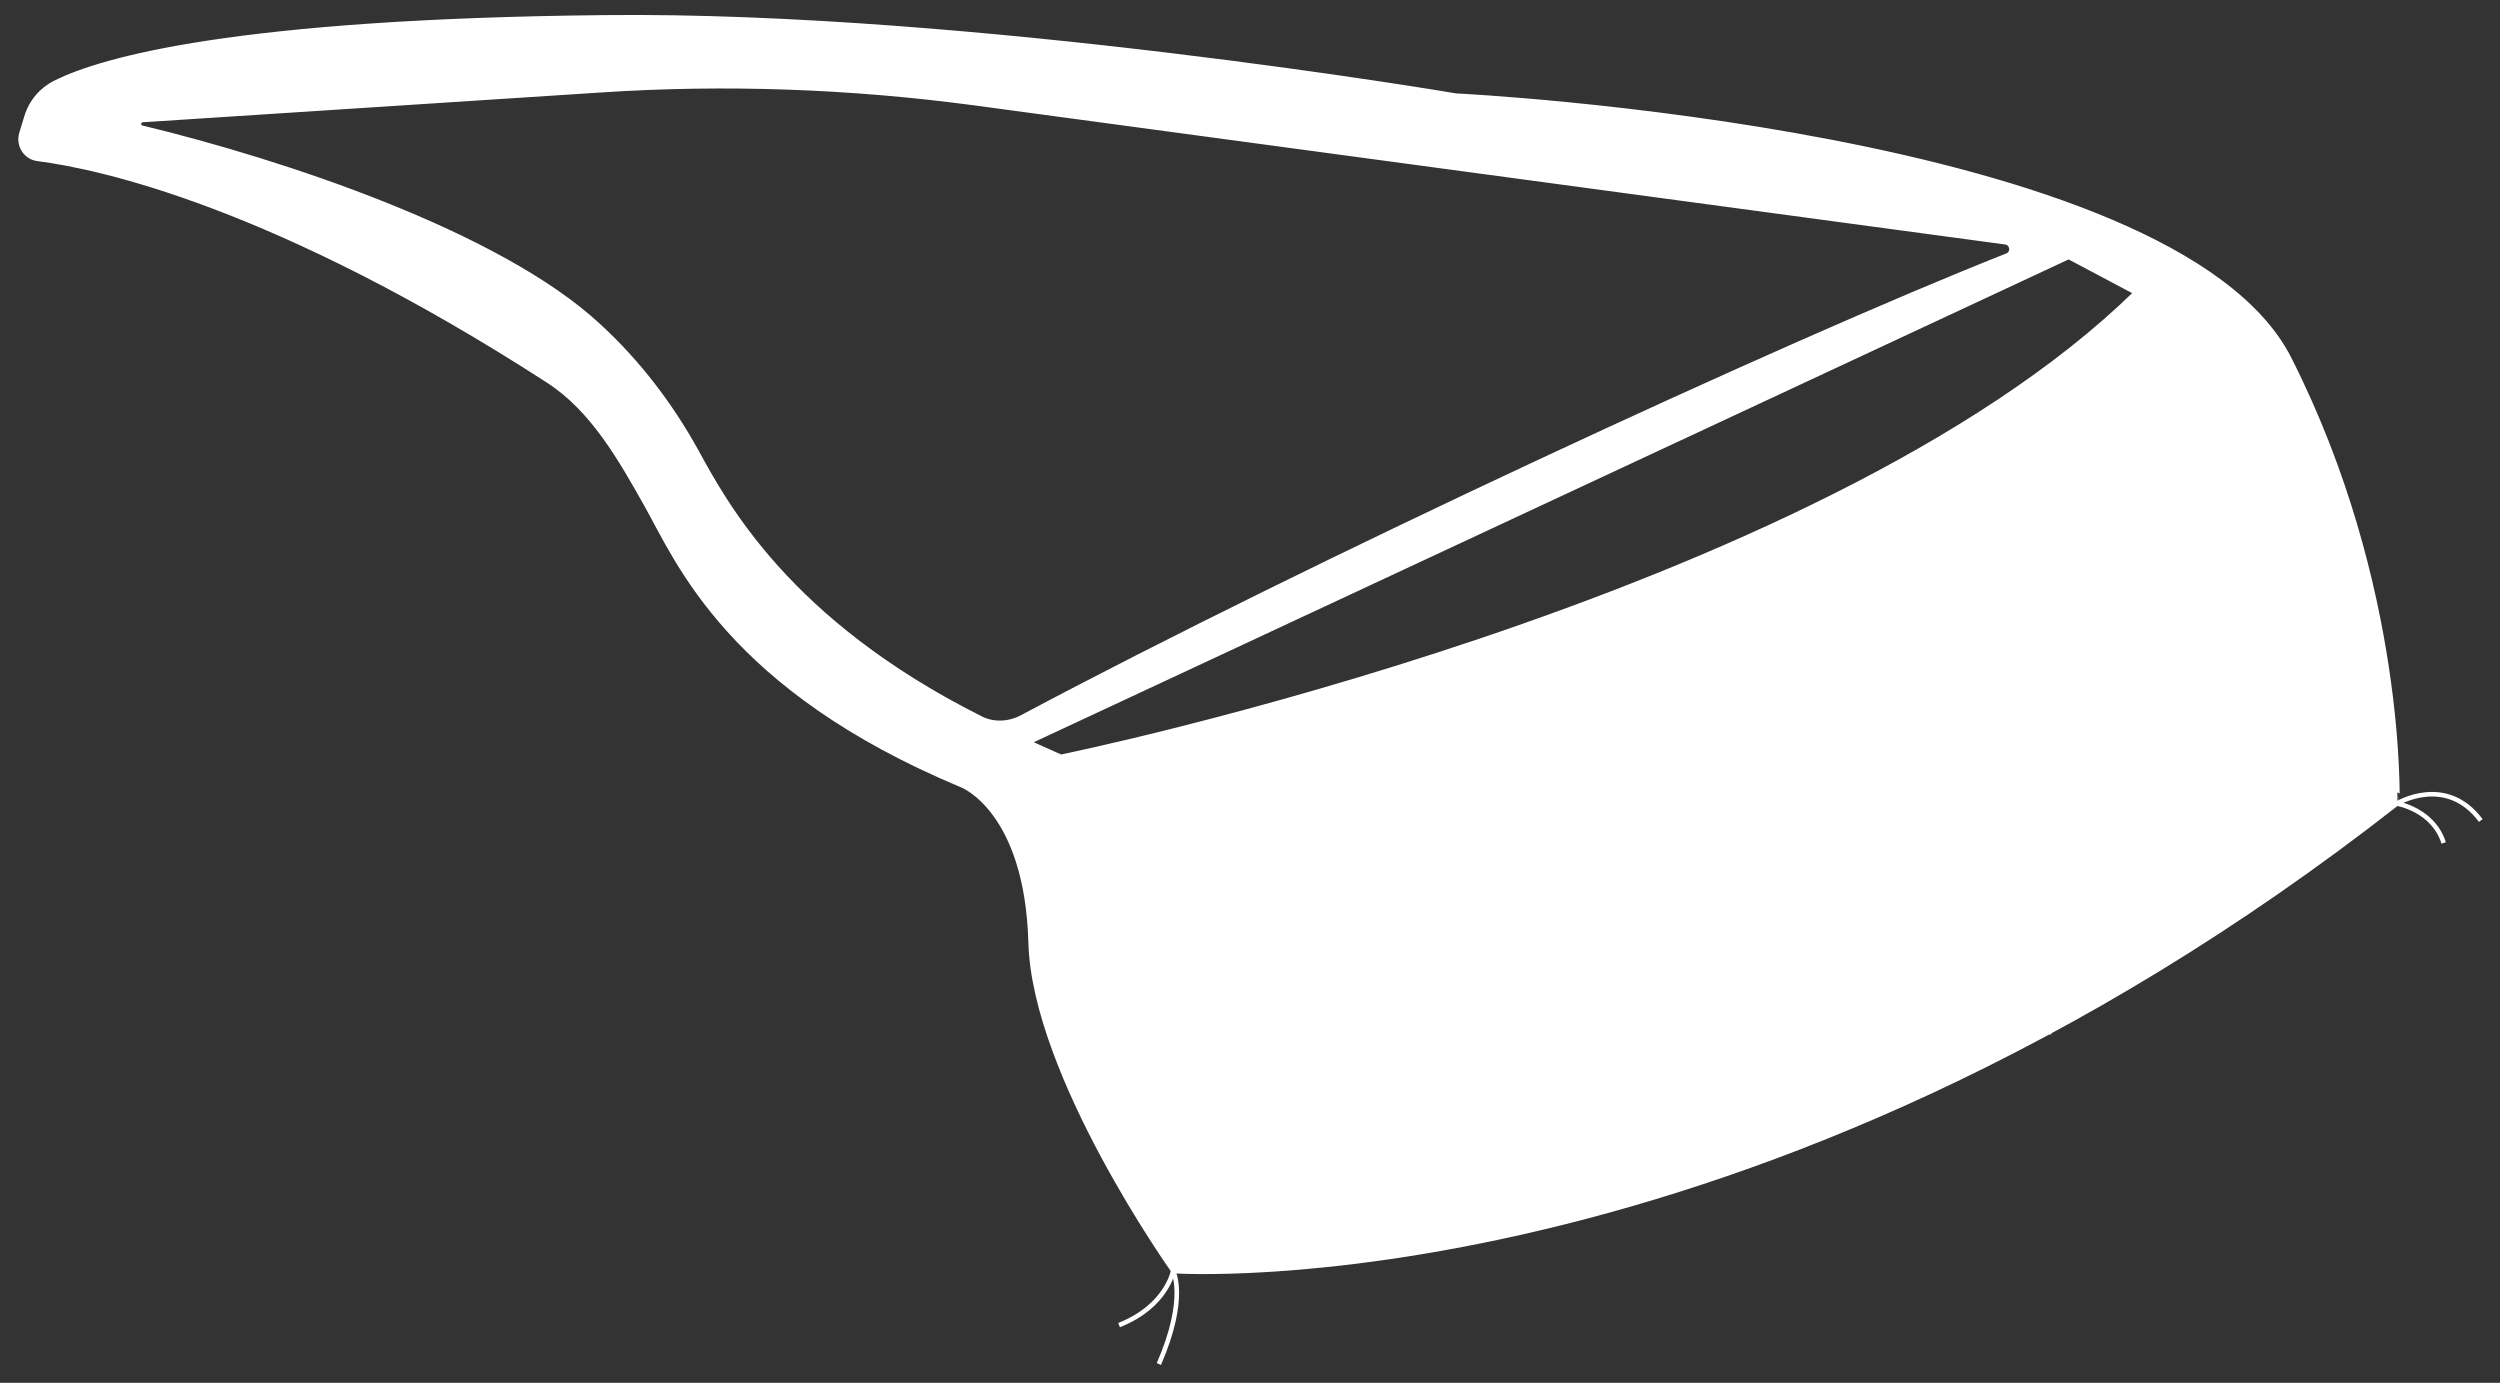<?xml version="1.0" encoding="utf-8"?>
<!-- Generator: Adobe Illustrator 25.0.1, SVG Export Plug-In . SVG Version: 6.00 Build 0)  -->
<svg version="1.1" id="Layer_1" xmlns="http://www.w3.org/2000/svg" xmlns:xlink="http://www.w3.org/1999/xlink" x="0px" y="0px"
	 viewBox="0 0 546 302" style="enable-background:new 0 0 546 302;" xml:space="preserve">
<rect x="0" y="0" width="546" height="302" fill="#333333" stroke="none"/>
<style type="text/css">
	.st0{fill:#FFFFFF;stroke:#FFFFFF;stroke-miterlimit:10;}
	.st1{fill:none;stroke:#FFFFFF;stroke-miterlimit:10;}
</style>
<path class="st0" d="M311.2,143.8c0,0,24.8,38.8,34.2,122.1"/>
<path class="st0" d="M416.8,99.9c0,0,33.7,59.2,30.7,126"/>
<g>
	<path class="st0" d="M500,78.4c-25.2-49.9-182-57.5-182-57.5S212,2.9,132.1,3.8C51.3,4.6,22.3,13,12.2,18c-3.1,1.5-5.4,4.2-6.4,7.5
		l-1.1,3.6c-0.8,2.6,0.9,5.3,3.6,5.6c13.3,1.7,51.8,9.9,111.5,48.5c9.7,6.3,15.7,17,21.4,27.1c7,12.5,18.1,40,68.9,61.2
		c0,0,14.2,5.4,15,34.4s31.2,71.7,31.2,71.7s125.7,8.7,267.3-102.2C523.5,175.5,525.2,128.2,500,78.4z M152,98.4
		c-5.6-10.1-12.7-19.4-21.2-27.2C109,50.9,61.3,35.2,31,27.9c-1-0.2-0.8-1.7,0.2-1.7l100-6.5c27.2-1.8,54.5-0.8,81.5,2.8L438,52.9
		c1.5,0.2,1.8,2.3,0.4,2.9C389.8,75,285.8,123.3,223.1,156.7c-2.9,1.5-6.3,1.6-9.1,0.1C172,135.7,158.3,109.9,152,98.4z
		 M231.7,165.3c-2.4-1.1-4.8-2.1-7.1-3.2l227.2-106l14.7,7.8C397.4,131.6,231.7,165.3,231.7,165.3z"/>
	<g>
		<path class="st1" d="M244.4,289.4c10.4-4.1,11.8-11.8,11.8-11.8s3.2,5.8-3.1,20.3"/>
		<path class="st1" d="M533.7,184.1c-2.3-7.3-10.2-8.6-10.2-8.6s10.7-6.5,18.3,3.7"/>
	</g>
</g>
<g>
	<path class="st0" d="M-172.9,153.5c-25.2-49.9-182-57.5-182-57.5s-106-18-185.9-17.1c-80.8,0.8-109.8,9.2-119.9,14.2
		c-3.1,1.5-5.4,4.2-6.4,7.5l-1.1,3.6c-0.8,2.6,0.9,5.3,3.6,5.6c13.3,1.7,51.8,9.9,111.5,48.5c9.7,6.3,15.7,17,21.4,27.1
		c7,12.5,18.1,40,68.9,61.2c0,0,14.2,5.4,15,34.4c0.8,29,31.2,71.7,31.2,71.7s125.7,8.7,267.3-102.2
		C-149.4,250.6-147.7,203.3-172.9,153.5z M-520.9,173.5c-5.6-10.1-12.7-19.4-21.2-27.2c-21.8-20.3-69.5-36-99.8-43.3
		c-1-0.2-0.8-1.7,0.2-1.7l100-6.5c27.2-1.8,54.5-0.8,81.5,2.8l225.3,30.4c1.5,0.2,1.8,2.3,0.4,2.9
		c-48.6,19.2-152.6,67.5-215.3,100.9c-2.9,1.5-6.3,1.6-9.1,0.1C-500.9,210.8-514.6,185-520.9,173.5z M-441.2,240.4
		c-2.4-1.1-4.8-2.1-7.1-3.2l227.2-106l14.7,7.8C-275.5,206.7-441.2,240.4-441.2,240.4z"/>
	<g>
		<path class="st1" d="M-428.5,364.5c10.4-4.1,11.8-11.8,11.8-11.8s3.2,5.8-3.1,20.3"/>
		<path class="st1" d="M-139.2,259.2c-2.3-7.3-10.2-8.6-10.2-8.6s10.7-6.5,18.3,3.7"/>
	</g>
</g>
</svg>
